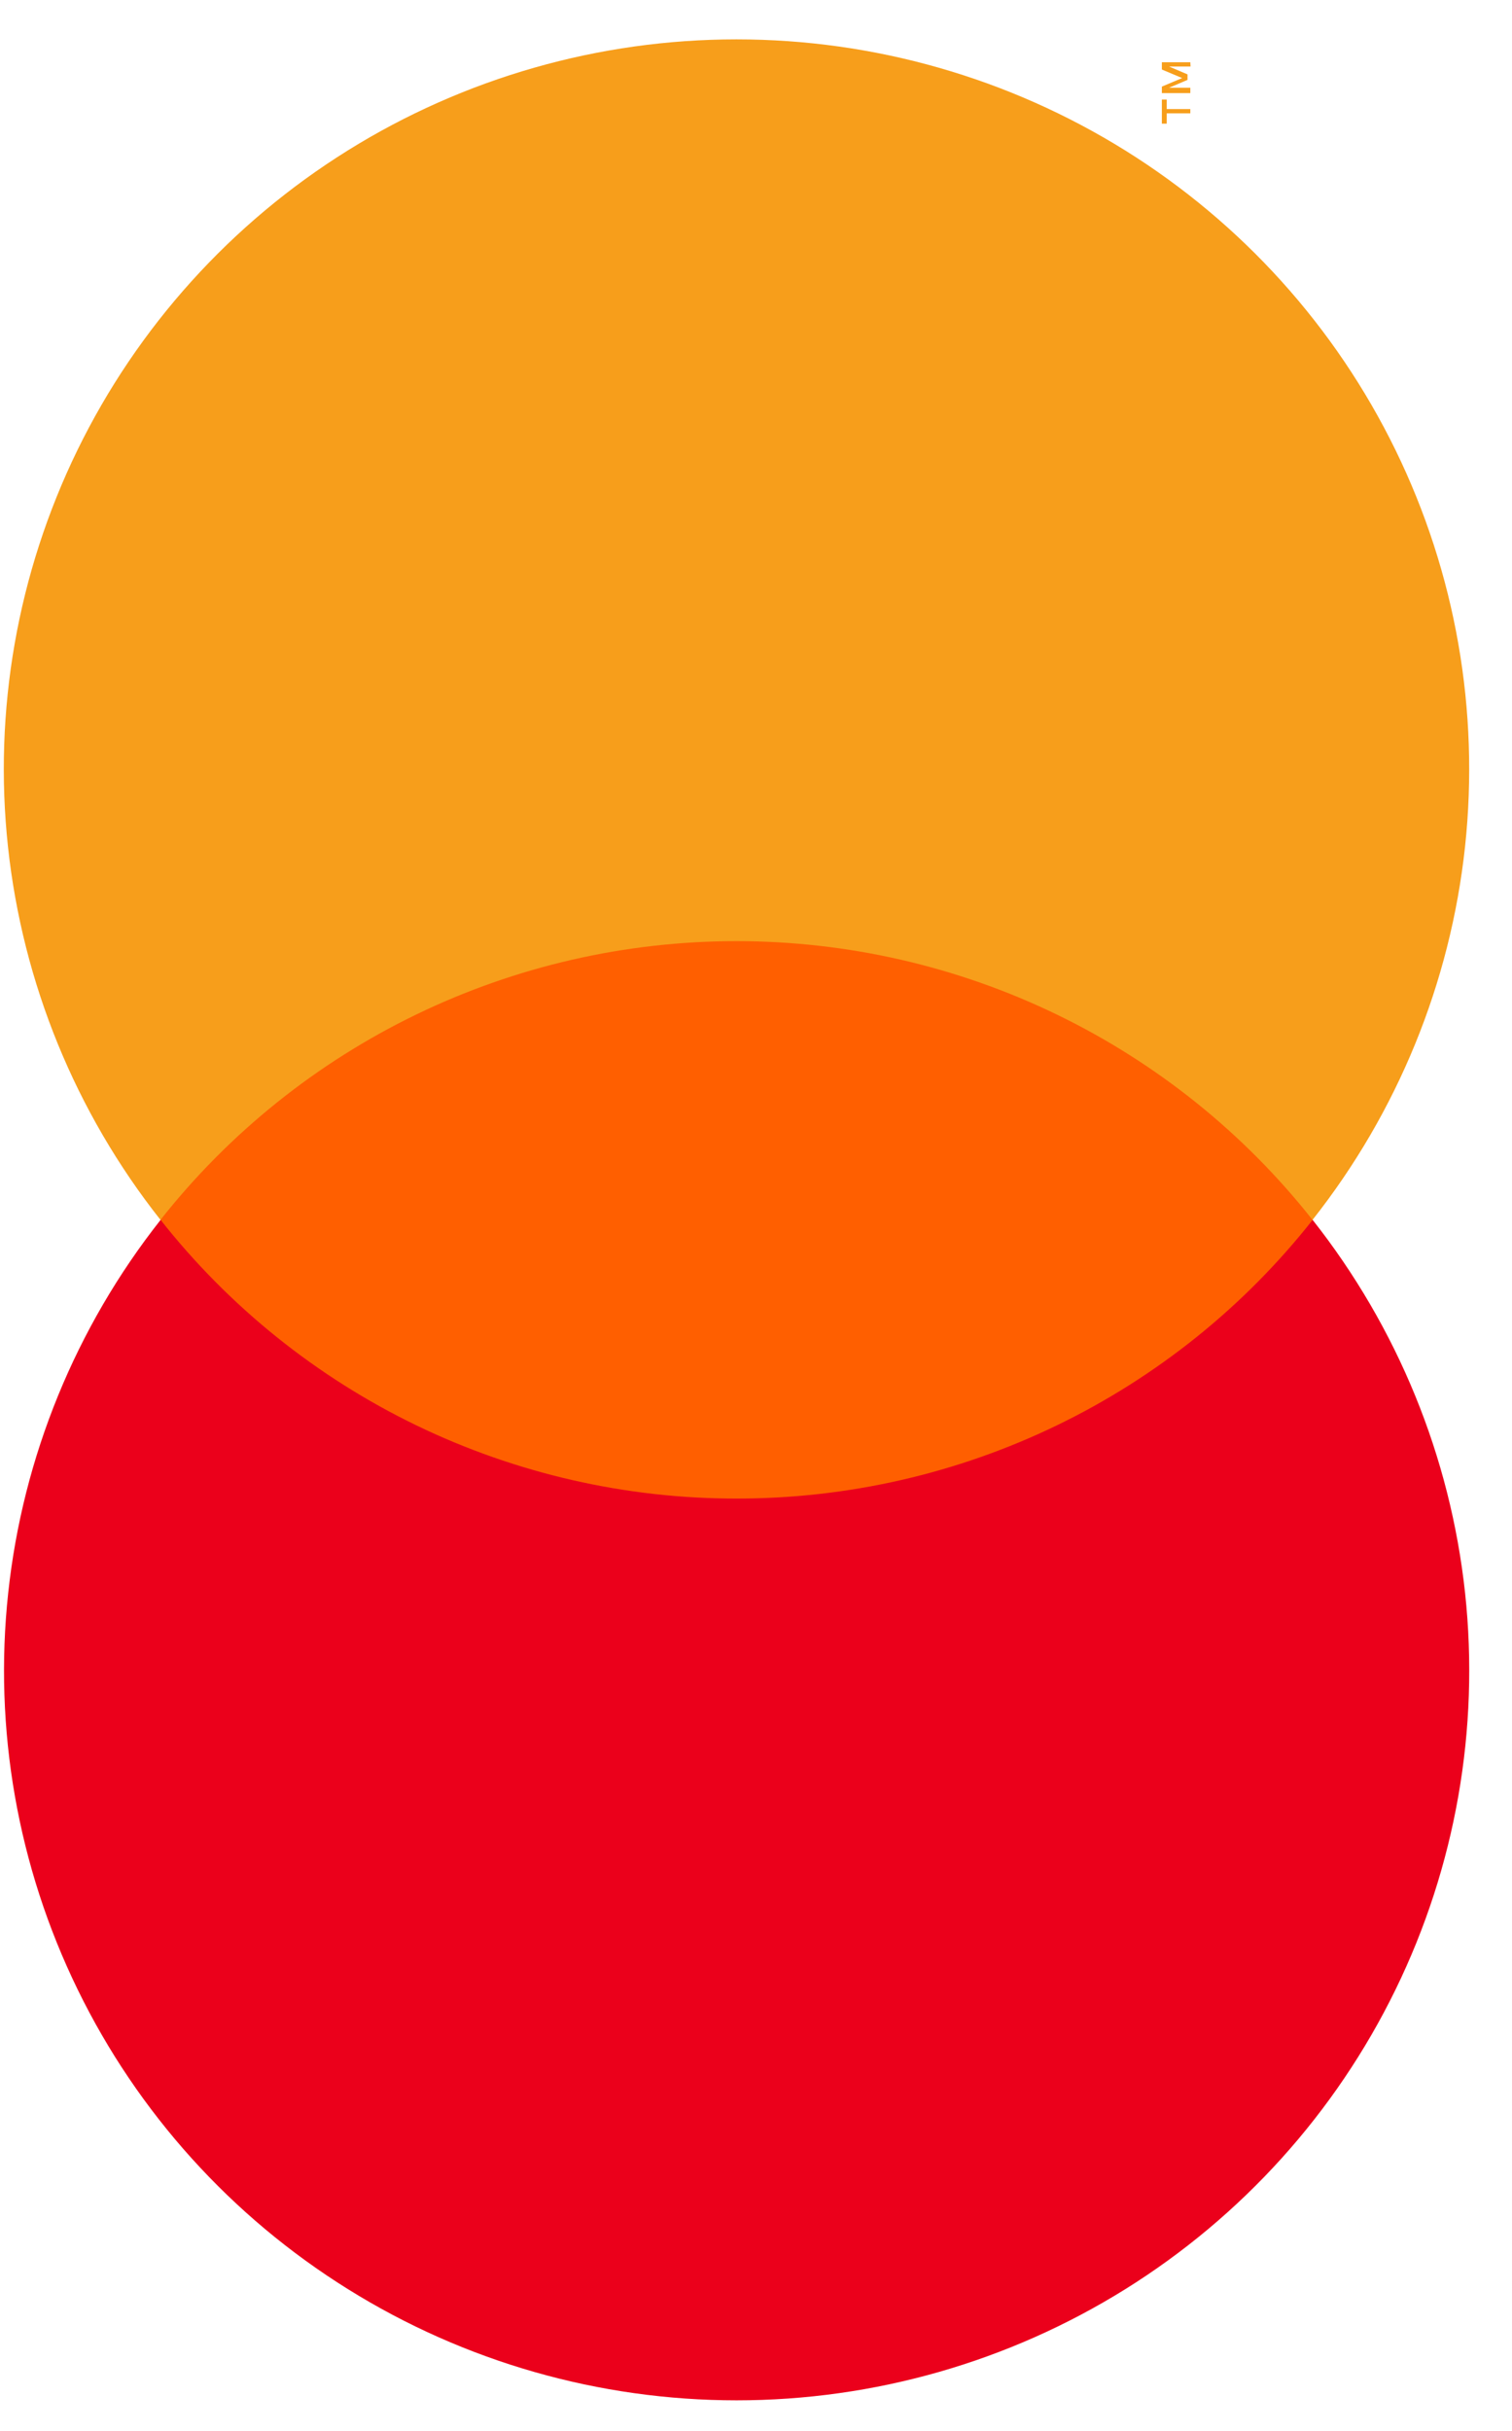 <svg width="28" height="45" viewBox="0 0 28 45" fill="none" xmlns="http://www.w3.org/2000/svg">
<path d="M2.973 16.674L2.973 28.492L24.306 28.492L24.306 16.674L2.973 16.674Z" fill="#FF5F00"/>
<path d="M13.643 27.741C11.588 27.743 9.56 27.279 7.711 26.386C5.863 25.492 4.243 24.191 2.974 22.582C1.401 24.575 0.423 26.967 0.152 29.487C-0.12 32.007 0.326 34.552 1.439 36.831C2.551 39.11 4.286 41.032 6.444 42.376C8.601 43.721 11.095 44.434 13.641 44.434C16.187 44.434 18.681 43.721 20.839 42.376C22.996 41.032 24.731 39.11 25.843 36.831C26.956 34.552 27.402 32.007 27.131 29.487C26.859 26.967 25.881 24.575 24.308 22.582C23.04 24.191 21.42 25.491 19.573 26.385C17.725 27.279 15.697 27.742 13.643 27.741Z" fill="#EB001B"/>
<path d="M13.641 0.729C16.186 0.729 18.681 1.442 20.839 2.786C22.997 4.131 24.731 6.053 25.843 8.332C26.956 10.612 27.401 13.157 27.13 15.677C26.858 18.197 25.879 20.59 24.306 22.582C23.036 20.974 21.416 19.674 19.569 18.78C17.721 17.886 15.693 17.422 13.639 17.422C11.584 17.422 9.557 17.886 7.709 18.78C5.861 19.674 4.241 20.974 2.972 22.582C1.398 20.59 0.42 18.197 0.148 15.677C-0.124 13.157 0.322 10.612 1.434 8.332C2.547 6.053 4.281 4.131 6.439 2.786C8.597 1.442 11.091 0.729 13.637 0.729L13.641 0.729Z" fill="#F79E1B"/>
<path d="M22.043 2.019L21.606 2.019L21.606 1.843L21.516 1.843L21.516 2.289L21.606 2.289L21.606 2.098L22.043 2.098L22.043 2.019ZM22.043 1.152L21.516 1.152L21.516 1.287L21.892 1.445L21.516 1.603L21.516 1.723L22.043 1.723L22.043 1.625L21.648 1.625L21.991 1.479L21.991 1.377L21.648 1.231L22.047 1.231L22.043 1.152Z" fill="#F79E1B"/>
</svg>
